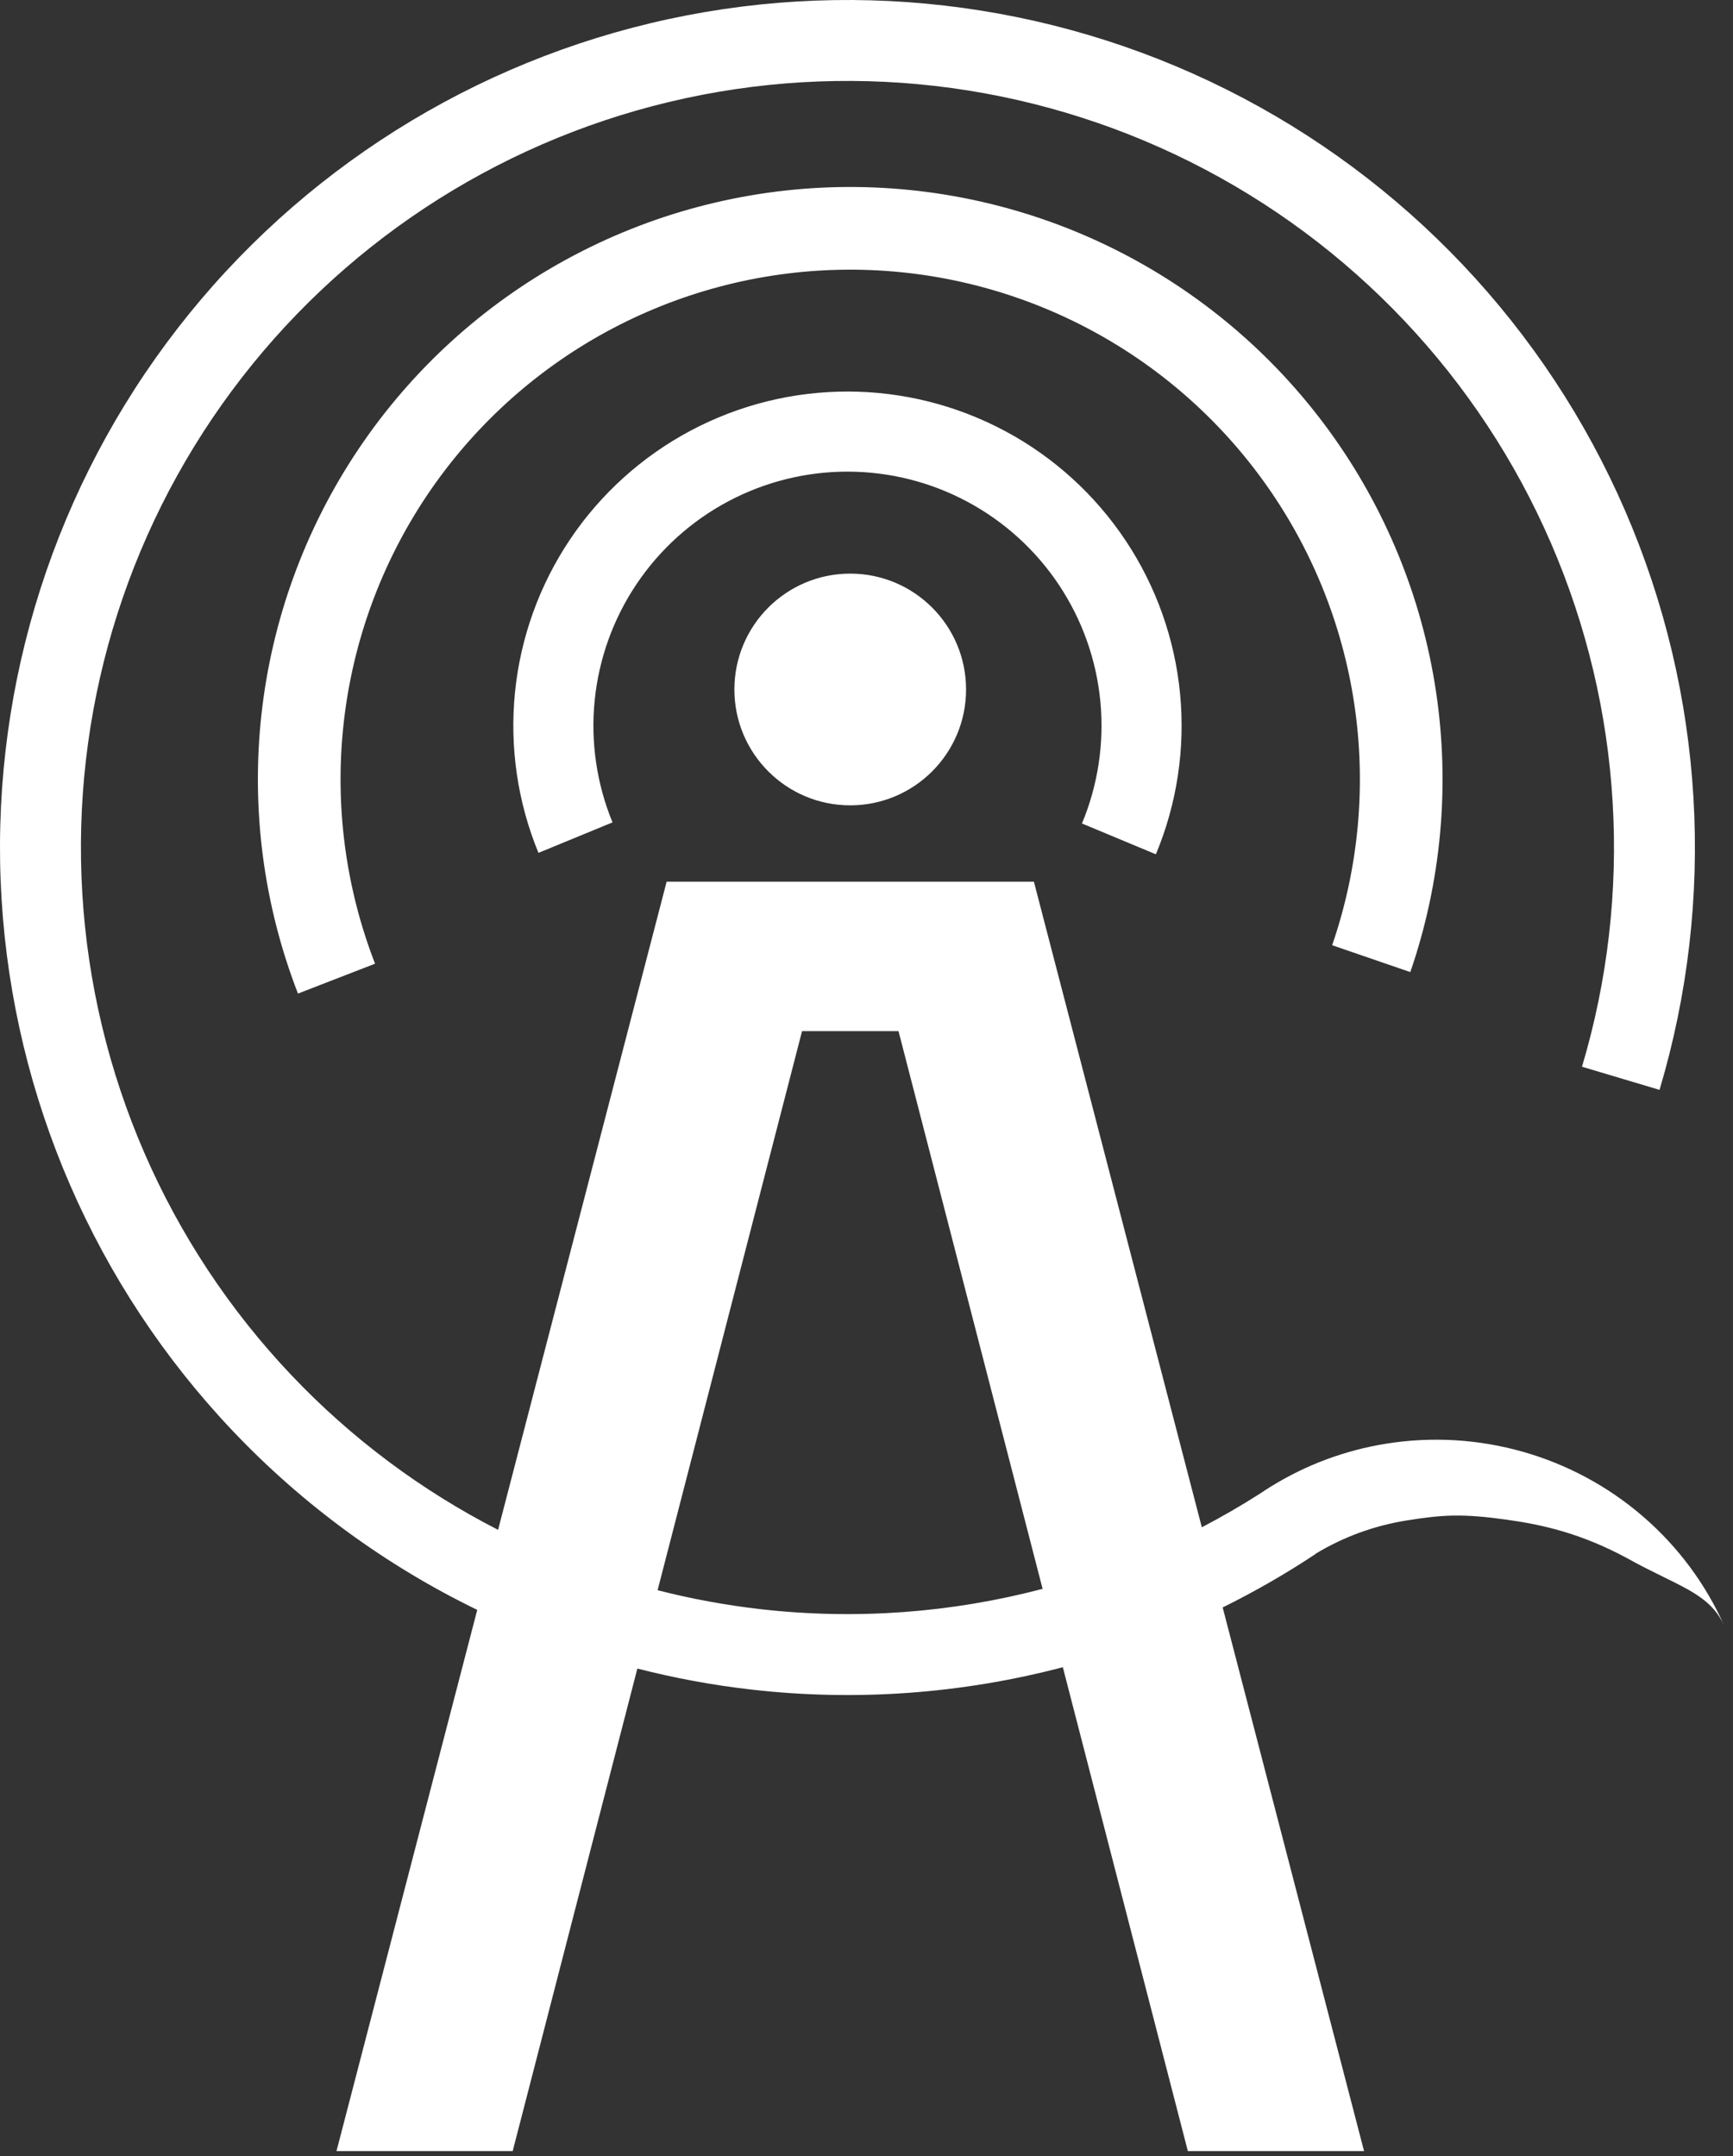 <svg width="86" height="107" viewBox="0 0 86 107" fill="none" xmlns="http://www.w3.org/2000/svg">
<rect x="0" y="0" width="86" height="107" fill="#333333" stroke="none"/>
<path fill-rule="evenodd" clip-rule="evenodd" d="M82.354 54.081C85.183 44.603 84.58 34.43 80.651 25.352C76.722 16.274 69.719 8.871 60.873 4.445C52.027 0.019 41.903 -1.147 32.282 1.151C22.661 3.45 14.158 9.066 8.268 17.014C2.378 24.96 -0.522 34.729 0.077 44.603C0.677 54.477 4.737 63.823 11.545 70.999C15.051 74.695 19.17 77.693 23.683 79.885L16.698 106.741H25.442L31.629 82.797C33.484 83.272 35.379 83.622 37.301 83.841C42.513 84.434 47.746 84.042 52.743 82.73L58.947 106.741H67.691L60.675 79.764C62.258 78.982 63.798 78.098 65.283 77.113L65.278 77.105C66.652 76.271 68.181 75.709 69.78 75.452C71.596 75.161 72.543 75.1 74.768 75.409C76.593 75.663 78.479 76.098 80.751 77.323C81.408 77.691 82.005 77.984 82.541 78.246L82.541 78.247C84.016 78.969 85.032 79.467 85.574 80.691C84.653 78.613 83.279 76.759 81.549 75.263C79.82 73.766 77.778 72.665 75.572 72.039C73.365 71.412 71.048 71.275 68.787 71.638C66.751 71.964 64.806 72.689 63.066 73.767L63.065 73.766L63.029 73.79C62.863 73.893 62.699 74 62.537 74.109C61.593 74.712 60.627 75.272 59.64 75.786L51.307 43.75H33.082L24.717 75.913C20.916 73.967 17.442 71.38 14.458 68.235C8.301 61.744 4.628 53.291 4.086 44.36C3.544 35.429 6.167 26.593 11.495 19.405C16.822 12.217 24.513 7.136 33.215 5.057C41.918 2.978 51.074 4.033 59.076 8.036C67.078 12.04 73.412 18.736 76.965 26.947C80.519 35.158 81.064 44.359 78.506 52.933L82.354 54.081ZM32.633 78.909C34.309 79.338 36.02 79.653 37.755 79.851C42.474 80.388 47.214 80.032 51.739 78.841L44.588 51.166H39.802L32.633 78.909ZM71.261 34.31C71.963 38.988 71.525 43.765 69.987 48.237L66.108 46.903C67.432 43.055 67.808 38.944 67.204 34.919C66.6 30.895 65.034 27.076 62.638 23.786C60.243 20.496 57.089 17.833 53.444 16.022C49.8 14.212 45.772 13.307 41.704 13.386C37.635 13.464 33.645 14.524 30.073 16.474C26.501 18.423 23.453 21.206 21.186 24.586C18.919 27.966 17.502 31.843 17.054 35.888C16.606 39.933 17.14 44.026 18.612 47.82L14.787 49.303C13.077 44.894 12.456 40.137 12.976 35.436C13.497 30.735 15.145 26.23 17.779 22.302C20.413 18.373 23.956 15.139 28.108 12.873C32.259 10.607 36.896 9.375 41.624 9.284C46.353 9.193 51.034 10.244 55.27 12.348C59.505 14.452 63.171 17.548 65.955 21.371C68.739 25.195 70.559 29.633 71.261 34.31ZM57.36 42.392C58.41 39.875 58.822 37.138 58.561 34.423C58.3 31.709 57.374 29.101 55.864 26.83C54.354 24.559 52.308 22.696 49.906 21.405C47.504 20.114 44.821 19.435 42.094 19.429C39.367 19.422 36.681 20.089 34.273 21.369C31.865 22.649 29.81 24.503 28.289 26.766C26.769 29.03 25.831 31.634 25.557 34.347C25.284 37.06 25.683 39.799 26.721 42.321L30.396 40.808C29.608 38.891 29.303 36.809 29.512 34.746C29.72 32.683 30.433 30.703 31.589 28.982C32.745 27.261 34.307 25.851 36.138 24.878C37.969 23.905 40.011 23.398 42.084 23.403C44.158 23.408 46.198 23.924 48.024 24.906C49.85 25.887 51.406 27.304 52.554 29.03C53.702 30.757 54.407 32.74 54.605 34.804C54.803 36.868 54.49 38.949 53.692 40.862L57.36 42.392ZM36.444 34.213C36.444 37.388 39.017 39.962 42.193 39.962C45.367 39.962 47.941 37.388 47.941 34.213C47.941 31.038 45.367 28.464 42.193 28.464C39.017 28.464 36.444 31.038 36.444 34.213Z" fill="white"/>
</svg>
